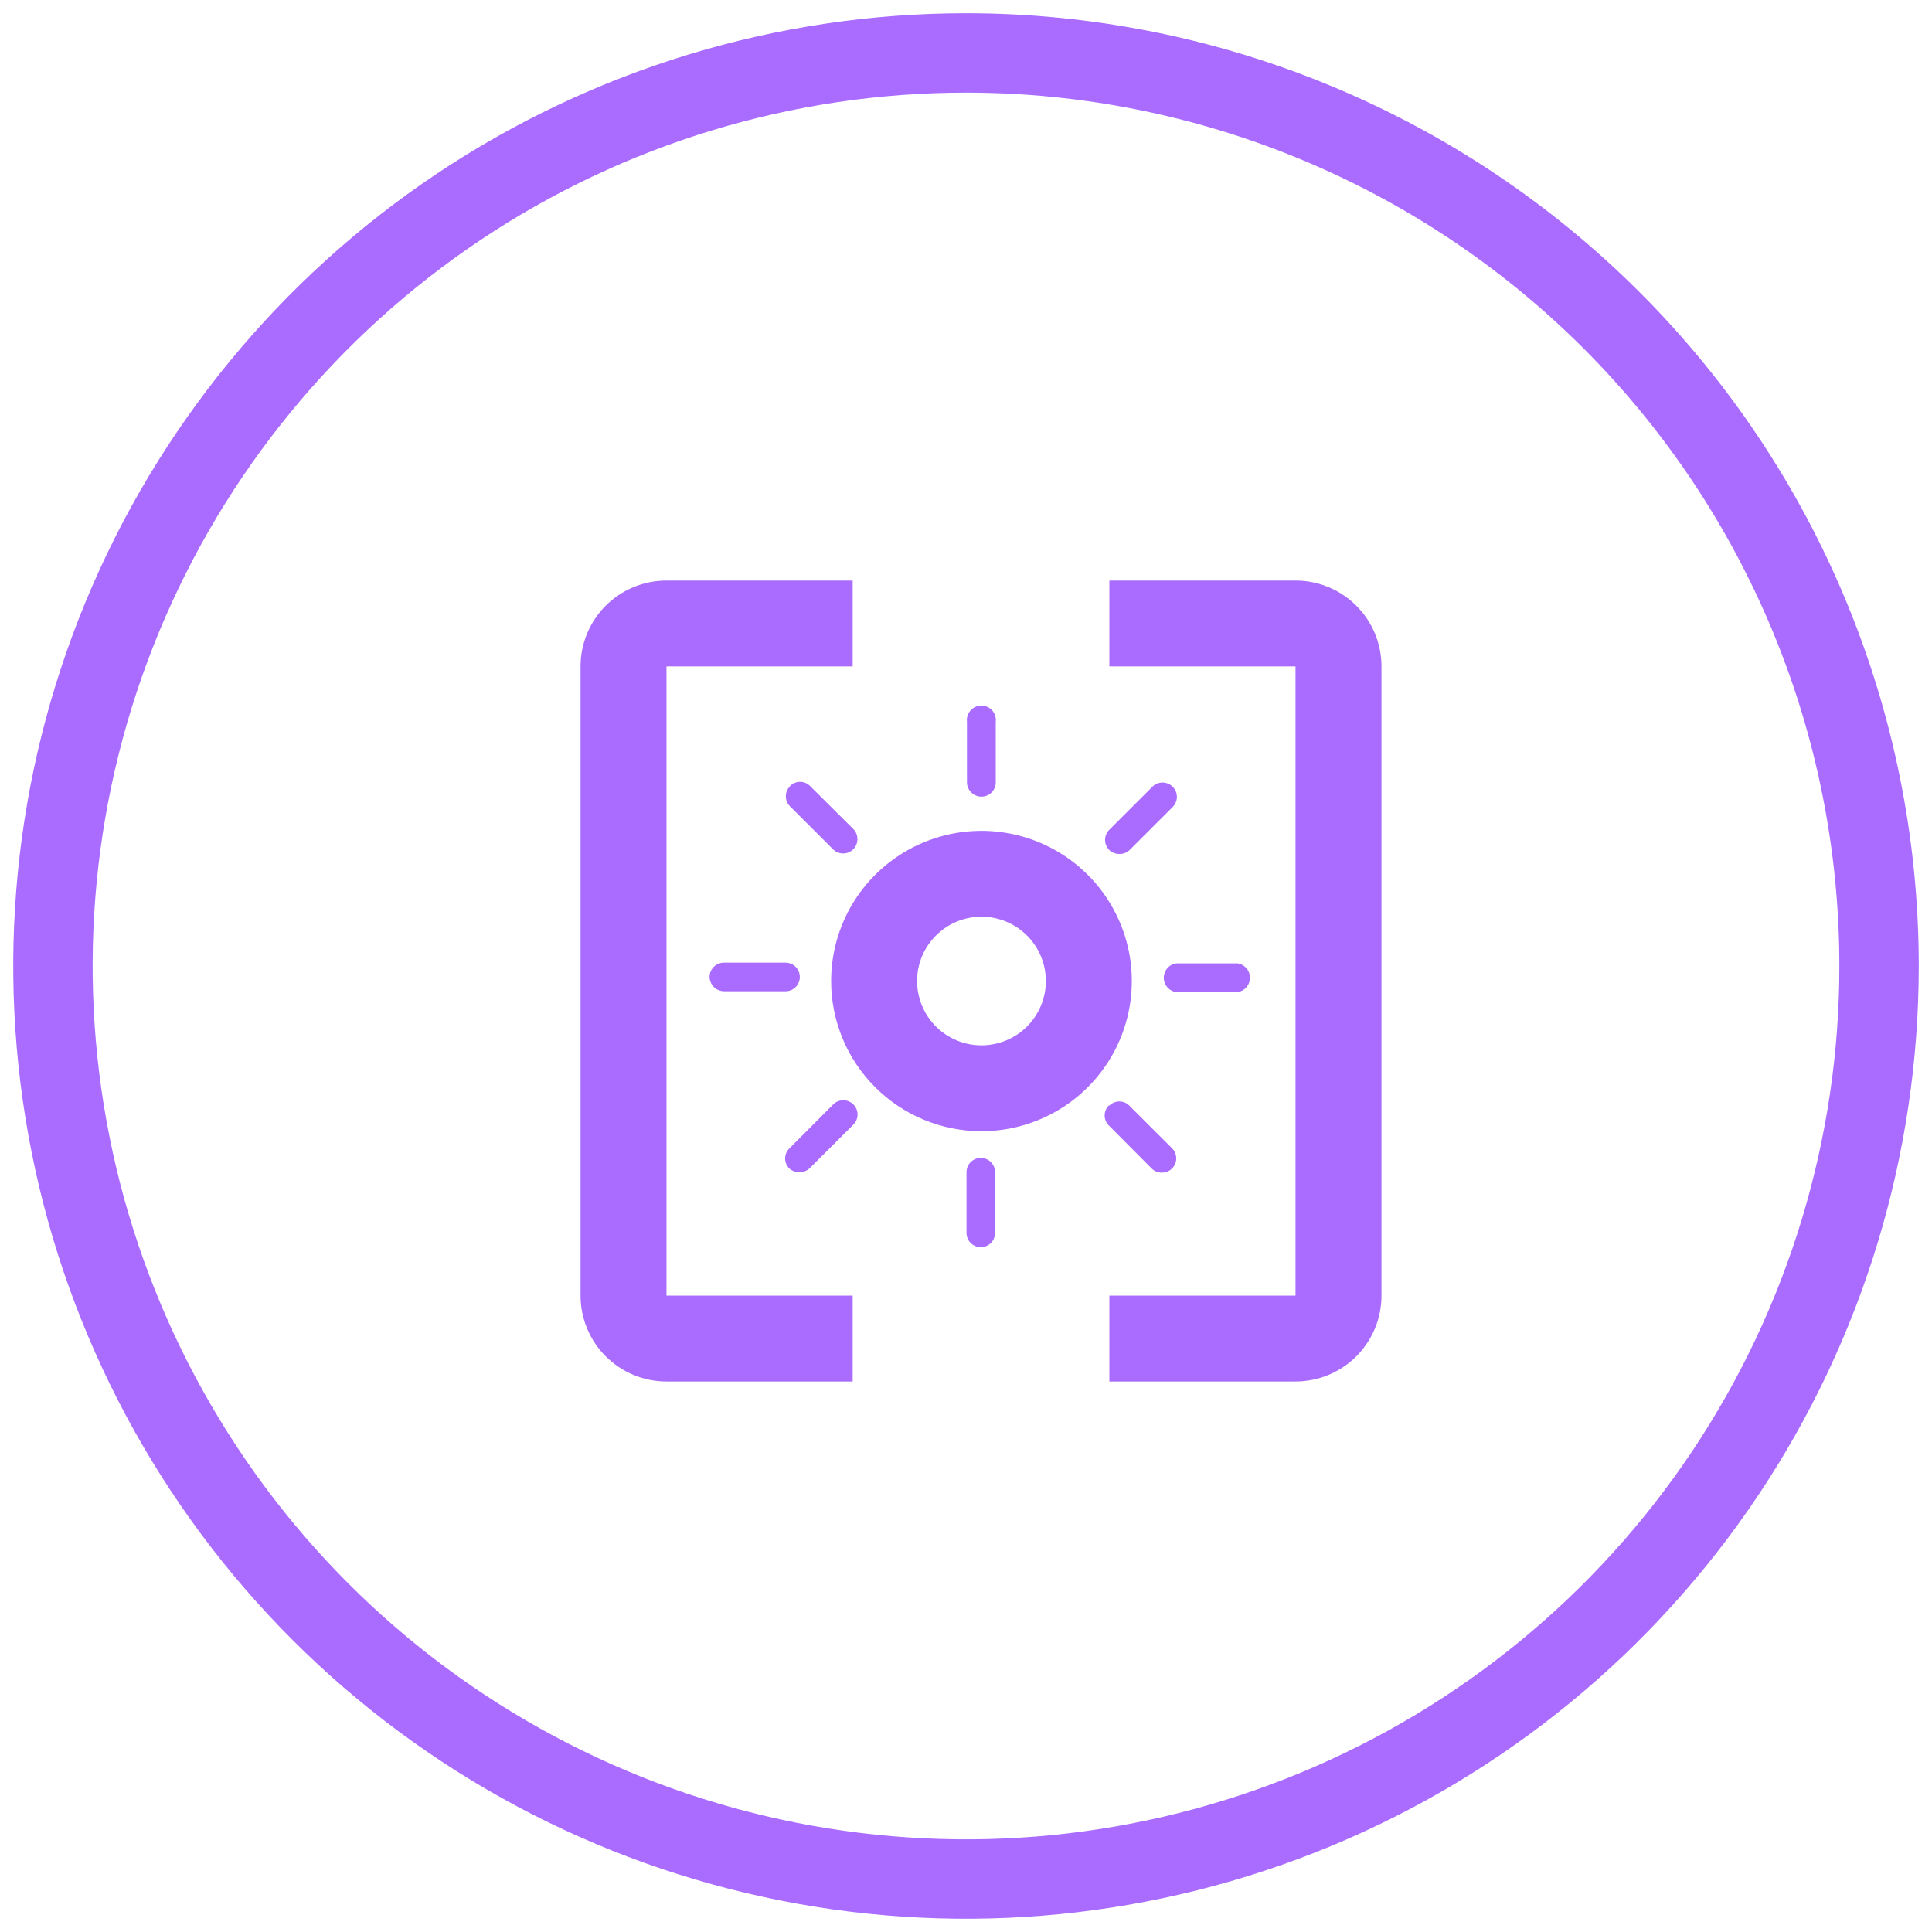 <svg width="73" height="73" viewBox="0 0 73 73" fill="none" xmlns="http://www.w3.org/2000/svg">
<path d="M71 36.488C71.002 43.312 68.981 49.983 65.192 55.658C61.402 61.334 56.015 65.757 49.711 68.37C43.407 70.983 36.47 71.668 29.777 70.338C23.084 69.009 16.935 65.724 12.109 60.899C7.283 56.075 3.996 49.928 2.664 43.235C1.332 36.542 2.014 29.605 4.625 23.3C7.236 16.995 11.658 11.607 17.332 7.815C23.005 4.024 29.676 2 36.5 2C45.648 2 54.421 5.633 60.891 12.101C67.361 18.568 70.997 27.34 71 36.488Z" stroke="#AA6CFF" stroke-width="3"/>
<path d="M21.936 48.955V25.18C21.936 24.319 22.278 23.494 22.887 22.886C23.496 22.278 24.322 21.936 25.183 21.936H32.218V25.18H25.183V48.955H32.218V52.199H25.183C24.322 52.199 23.496 51.857 22.887 51.249C22.278 50.64 21.936 49.815 21.936 48.955ZM48.986 21.936H41.917V25.18H48.951V48.955H41.917V52.199H48.951C49.813 52.199 50.639 51.857 51.248 51.249C51.857 50.64 52.199 49.815 52.199 48.955V25.18C52.199 24.325 51.861 23.505 51.26 22.898C50.658 22.291 49.841 21.945 48.986 21.936ZM31.404 37.067C31.404 35.945 31.737 34.848 32.361 33.915C32.985 32.982 33.873 32.255 34.911 31.825C35.949 31.396 37.091 31.283 38.193 31.502C39.295 31.721 40.307 32.261 41.101 33.055C41.896 33.849 42.437 34.86 42.656 35.96C42.875 37.061 42.763 38.202 42.333 39.239C41.903 40.276 41.175 41.162 40.241 41.785C39.306 42.409 38.208 42.742 37.084 42.742C35.578 42.742 34.133 42.144 33.068 41.08C32.002 40.016 31.404 38.572 31.404 37.067ZM34.651 37.067C34.651 37.548 34.794 38.018 35.061 38.418C35.329 38.818 35.709 39.129 36.153 39.313C36.598 39.497 37.087 39.545 37.559 39.451C38.031 39.358 38.465 39.126 38.805 38.786C39.145 38.446 39.377 38.013 39.471 37.542C39.565 37.07 39.517 36.581 39.333 36.137C39.148 35.693 38.837 35.313 38.436 35.046C38.036 34.779 37.566 34.637 37.084 34.637C36.439 34.637 35.82 34.893 35.364 35.349C34.908 35.804 34.651 36.423 34.651 37.067ZM37.084 30.101C37.228 30.101 37.365 30.044 37.466 29.943C37.568 29.842 37.624 29.705 37.624 29.562V27.276C37.634 27.199 37.627 27.121 37.604 27.047C37.581 26.973 37.543 26.904 37.492 26.846C37.44 26.788 37.377 26.741 37.306 26.709C37.235 26.677 37.158 26.66 37.08 26.66C37.002 26.66 36.926 26.677 36.855 26.709C36.784 26.741 36.721 26.788 36.669 26.846C36.618 26.904 36.579 26.973 36.556 27.047C36.533 27.121 36.526 27.199 36.536 27.276V29.562C36.538 29.705 36.597 29.843 36.7 29.943C36.802 30.044 36.941 30.101 37.084 30.101ZM29.853 29.707C29.802 29.757 29.761 29.816 29.734 29.881C29.706 29.947 29.692 30.017 29.692 30.088C29.692 30.159 29.706 30.229 29.734 30.295C29.761 30.36 29.802 30.419 29.853 30.469L31.472 32.086C31.523 32.138 31.583 32.178 31.649 32.206C31.715 32.234 31.786 32.248 31.858 32.248C31.93 32.248 32.001 32.234 32.067 32.206C32.133 32.178 32.193 32.138 32.243 32.086C32.343 31.984 32.398 31.848 32.398 31.706C32.398 31.563 32.343 31.427 32.243 31.325L30.616 29.707C30.567 29.656 30.508 29.614 30.443 29.586C30.378 29.558 30.307 29.543 30.236 29.542C30.165 29.541 30.095 29.554 30.029 29.581C29.963 29.608 29.903 29.648 29.853 29.699V29.707ZM30.221 36.913C30.221 36.77 30.165 36.633 30.063 36.532C29.962 36.431 29.825 36.374 29.682 36.374H27.351C27.208 36.374 27.071 36.431 26.97 36.532C26.868 36.633 26.811 36.77 26.811 36.913C26.814 37.056 26.871 37.191 26.972 37.292C27.073 37.393 27.209 37.45 27.351 37.453H29.647C29.721 37.457 29.795 37.447 29.864 37.422C29.934 37.397 29.998 37.358 30.052 37.307C30.105 37.257 30.148 37.196 30.177 37.128C30.207 37.06 30.222 36.987 30.221 36.913ZM30.221 44.291C30.366 44.289 30.505 44.23 30.607 44.128L32.226 42.511C32.28 42.461 32.324 42.402 32.354 42.336C32.384 42.269 32.401 42.197 32.402 42.124C32.404 42.052 32.391 41.979 32.364 41.911C32.337 41.844 32.296 41.782 32.245 41.731C32.193 41.679 32.131 41.639 32.064 41.612C31.996 41.584 31.923 41.571 31.85 41.573C31.777 41.575 31.706 41.591 31.639 41.621C31.573 41.652 31.513 41.695 31.464 41.749L29.827 43.392C29.776 43.441 29.736 43.501 29.708 43.566C29.68 43.632 29.666 43.702 29.666 43.773C29.666 43.844 29.68 43.914 29.708 43.98C29.736 44.045 29.776 44.104 29.827 44.154C29.931 44.246 30.066 44.295 30.204 44.291H30.221ZM36.519 44.291V46.584C36.519 46.727 36.576 46.864 36.677 46.966C36.778 47.067 36.916 47.124 37.059 47.124C37.202 47.124 37.339 47.067 37.441 46.966C37.542 46.864 37.599 46.727 37.599 46.584V44.291C37.599 44.148 37.542 44.011 37.441 43.91C37.339 43.808 37.202 43.752 37.059 43.752C36.916 43.752 36.778 43.808 36.677 43.91C36.576 44.011 36.519 44.148 36.519 44.291ZM41.9 41.766C41.849 41.815 41.808 41.875 41.781 41.94C41.753 42.005 41.739 42.076 41.739 42.147C41.739 42.218 41.753 42.288 41.781 42.354C41.808 42.419 41.849 42.478 41.9 42.528L43.519 44.154C43.569 44.203 43.628 44.242 43.692 44.268C43.757 44.295 43.826 44.308 43.896 44.308C44.04 44.309 44.178 44.254 44.282 44.154C44.333 44.104 44.374 44.044 44.402 43.977C44.429 43.911 44.444 43.84 44.444 43.769C44.444 43.697 44.429 43.626 44.402 43.56C44.374 43.494 44.333 43.434 44.282 43.383L42.662 41.766C42.562 41.669 42.427 41.616 42.288 41.618C42.148 41.619 42.015 41.676 41.917 41.775L41.9 41.766ZM46.749 37.487C46.882 37.47 47.004 37.406 47.092 37.306C47.181 37.206 47.229 37.077 47.229 36.943C47.229 36.81 47.181 36.681 47.092 36.581C47.004 36.481 46.882 36.416 46.749 36.4H44.453C44.321 36.416 44.199 36.481 44.11 36.581C44.022 36.681 43.973 36.81 43.973 36.943C43.973 37.077 44.022 37.206 44.11 37.306C44.199 37.406 44.321 37.47 44.453 37.487H46.749ZM42.311 32.266C42.381 32.267 42.45 32.253 42.515 32.227C42.58 32.2 42.639 32.161 42.688 32.112L44.307 30.494C44.41 30.393 44.468 30.256 44.468 30.112C44.469 29.969 44.413 29.831 44.312 29.729C44.211 29.626 44.073 29.569 43.929 29.568C43.785 29.567 43.647 29.623 43.545 29.724L41.917 31.35C41.866 31.401 41.825 31.46 41.797 31.527C41.769 31.593 41.755 31.664 41.755 31.735C41.755 31.807 41.769 31.878 41.797 31.944C41.825 32.011 41.866 32.07 41.917 32.121C42.019 32.216 42.154 32.268 42.294 32.266H42.311Z" fill="#AA6CFF"/>
</svg>
